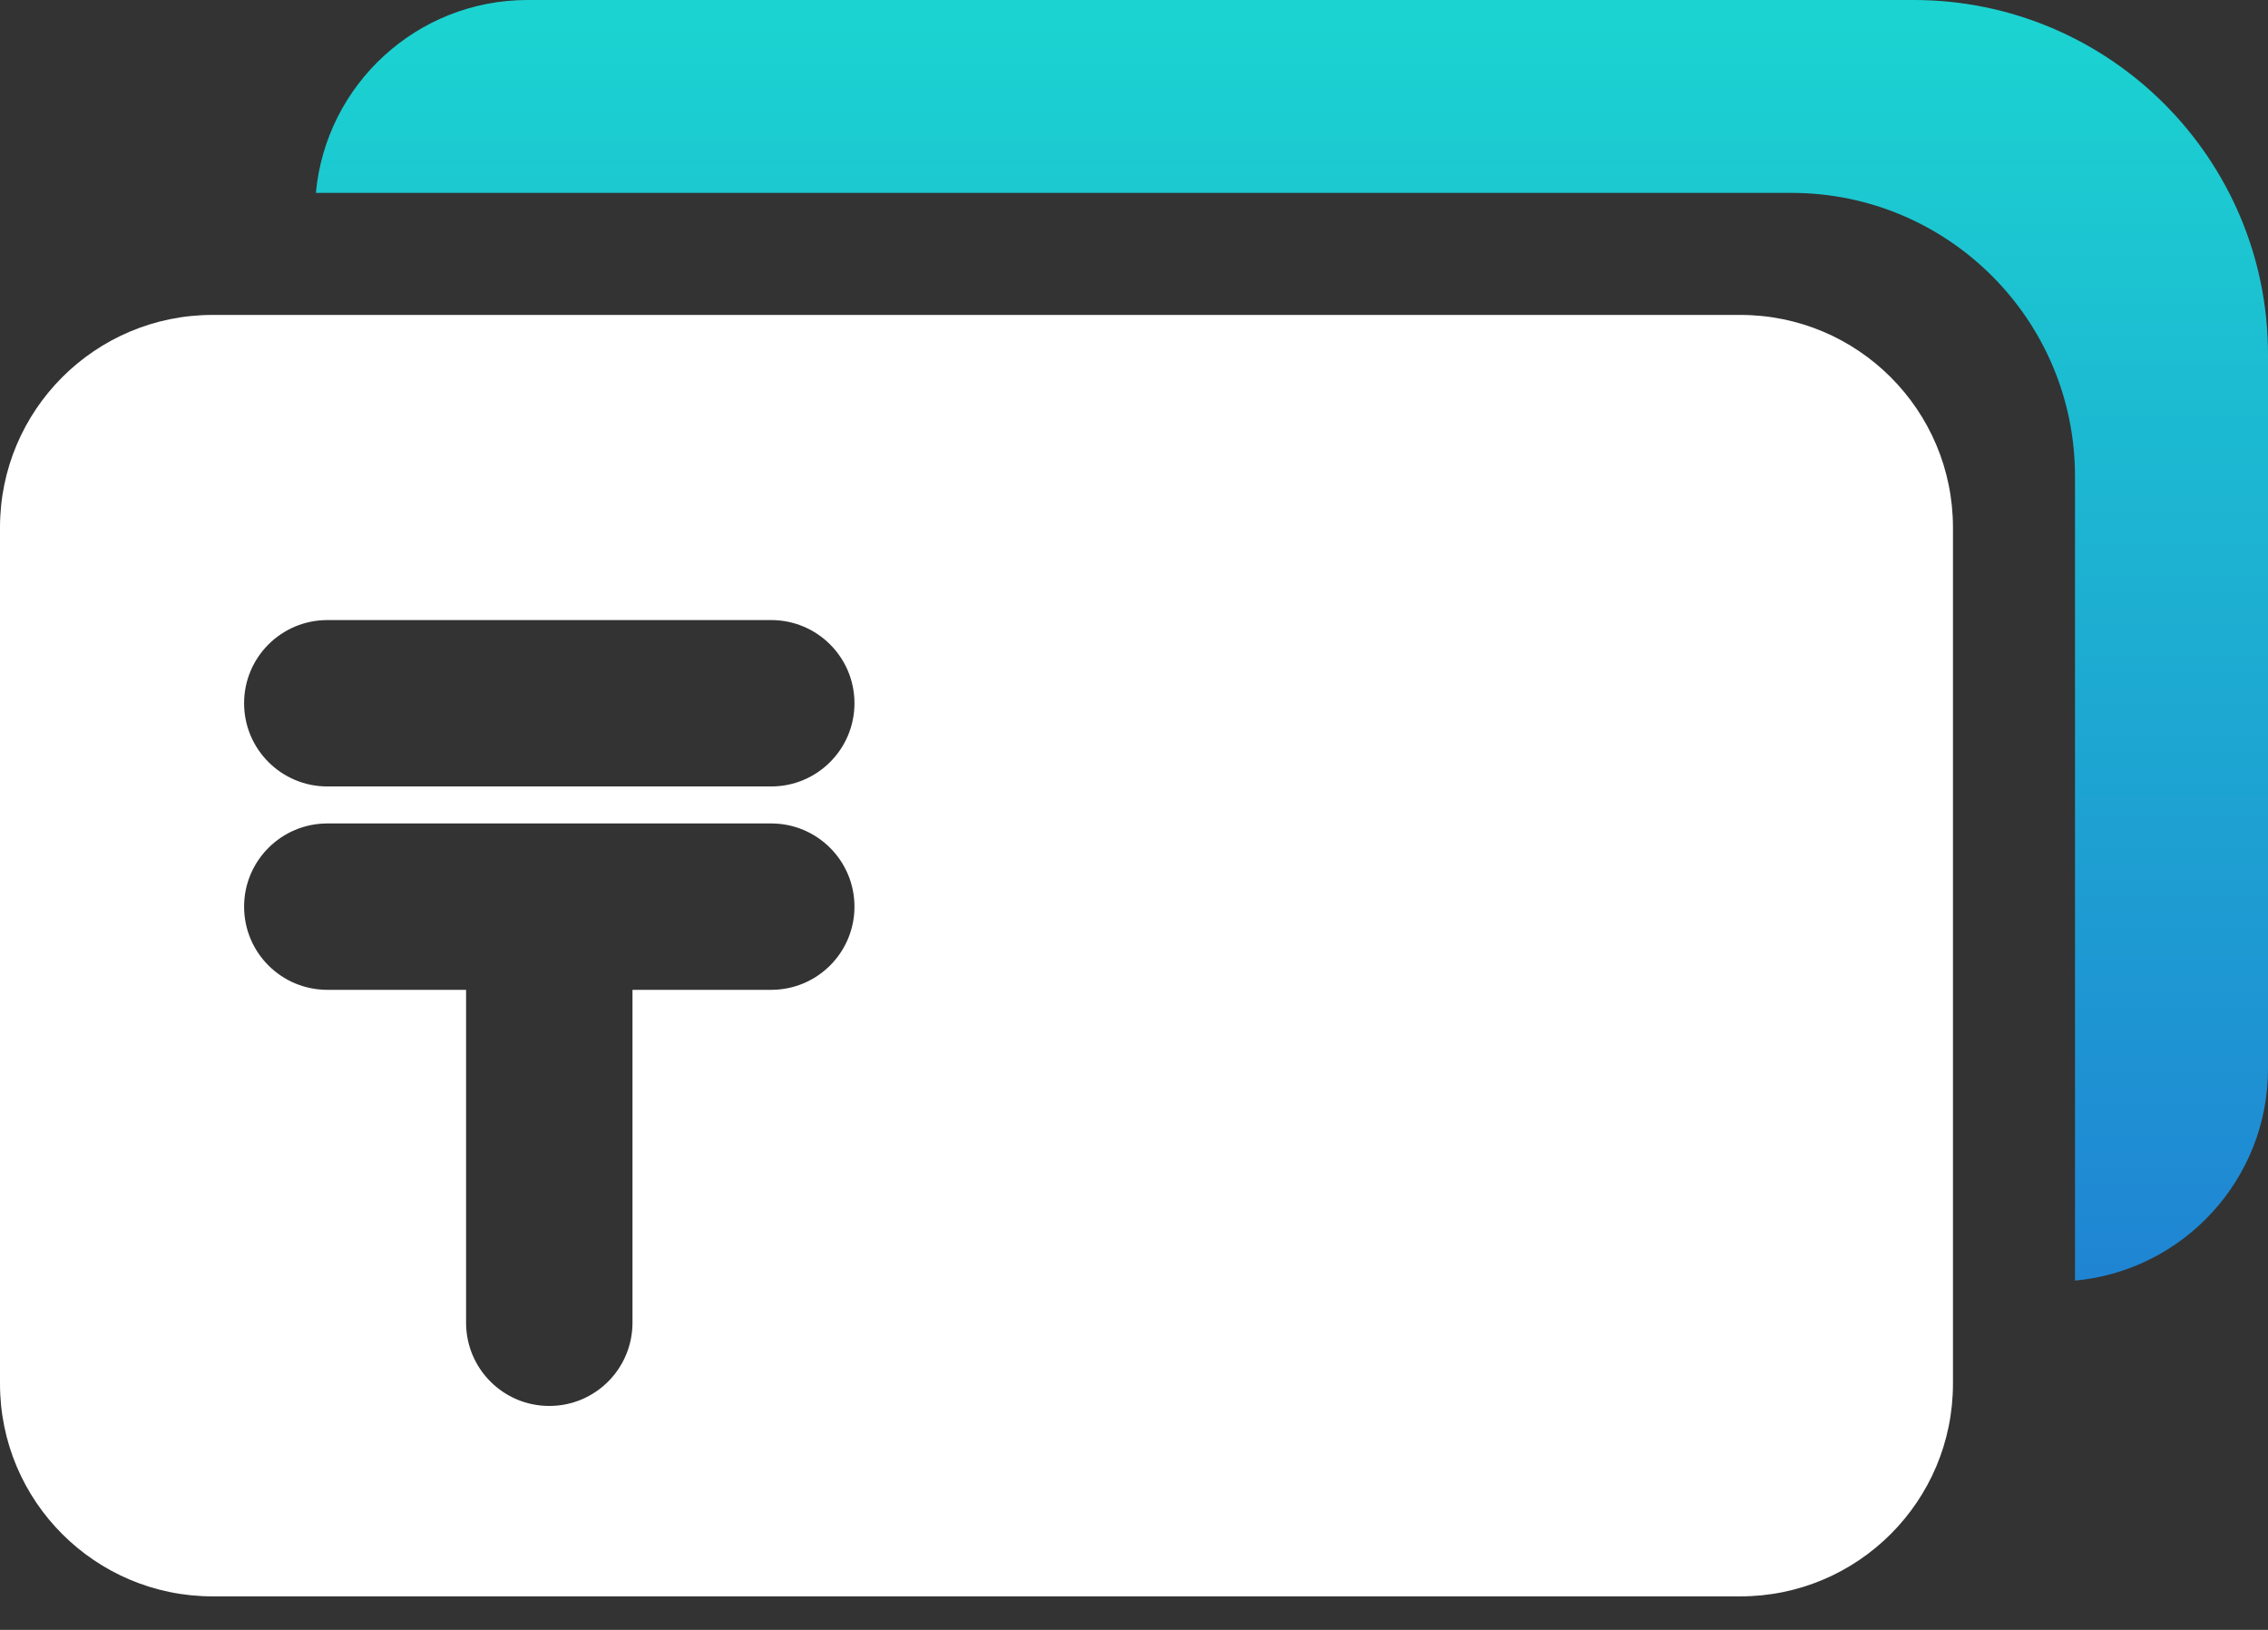 <svg width="32" height="23" viewBox="0 0 32 23" version="1.1" xmlns="http://www.w3.org/2000/svg" xmlns:xlink="http://www.w3.org/1999/xlink">
<rect x="0" y="0" width="32" height="23" fill="#333333" stroke="none"/>
<title>Group 15</title>
<desc>Created using Figma</desc>
<g id="Canvas" transform="translate(-409 -16)">
<g id="Group 15">
<g id="Combined Shape">
<use xlink:href="#path0_fill" transform="translate(409 20.444)" fill="#FFFFFF"/>
</g>
<g id="Combined Shape">
<use xlink:href="#path1_fill" transform="translate(413.494 16)" fill="url(#paint1_linear)"/>
</g>
</g>
</g>
<defs>
<linearGradient id="paint1_linear" x1="0" y1="0" x2="1" y2="0" gradientUnits="userSpaceOnUse" gradientTransform="matrix(0 18.033 -27.506 0 13.753 0)">
<stop offset="0" stop-color="#1BD4D1"/>
<stop offset="1" stop-color="#1F85D3"/>
</linearGradient>
<path id="path0_fill" fill-rule="evenodd" d="M 3 0C 1.343 0 0 1.343 0 3L 0 15.083C 0 16.74 1.343 18.083 3 18.083L 24.555 18.083C 26.212 18.083 27.555 16.74 27.555 15.083L 27.555 3C 27.555 1.343 26.212 0 24.555 0L 3 0ZM 10.881 9.524L 8.924 9.524L 8.924 14.221C 8.924 14.87 8.399 15.396 7.75 15.396C 7.101 15.396 6.576 14.87 6.576 14.221L 6.576 9.524L 4.619 9.524C 3.97 9.524 3.444 8.999 3.444 8.35C 3.444 7.702 3.97 7.176 4.619 7.176L 10.881 7.176C 11.53 7.176 12.056 7.702 12.056 8.35C 12.056 8.999 11.53 9.524 10.881 9.524ZM 4.619 4.306C 3.97 4.306 3.444 4.831 3.444 5.48C 3.444 6.128 3.97 6.654 4.619 6.654L 10.881 6.654C 11.53 6.654 12.056 6.128 12.056 5.48C 12.056 4.831 11.53 4.306 10.881 4.306L 4.619 4.306Z"/>
<path id="path1_fill" fill-rule="evenodd" d="M -0.037 2.722L 20.783 2.722C 22.992 2.722 24.783 4.513 24.783 6.722L 24.783 18.071C 26.31 17.93 27.506 16.646 27.506 15.083L 27.506 5C 27.506 2.239 25.267 0 22.506 0L 2.95 0C 1.387 0 0.103 1.196 -0.037 2.722Z"/>
</defs>
</svg>
